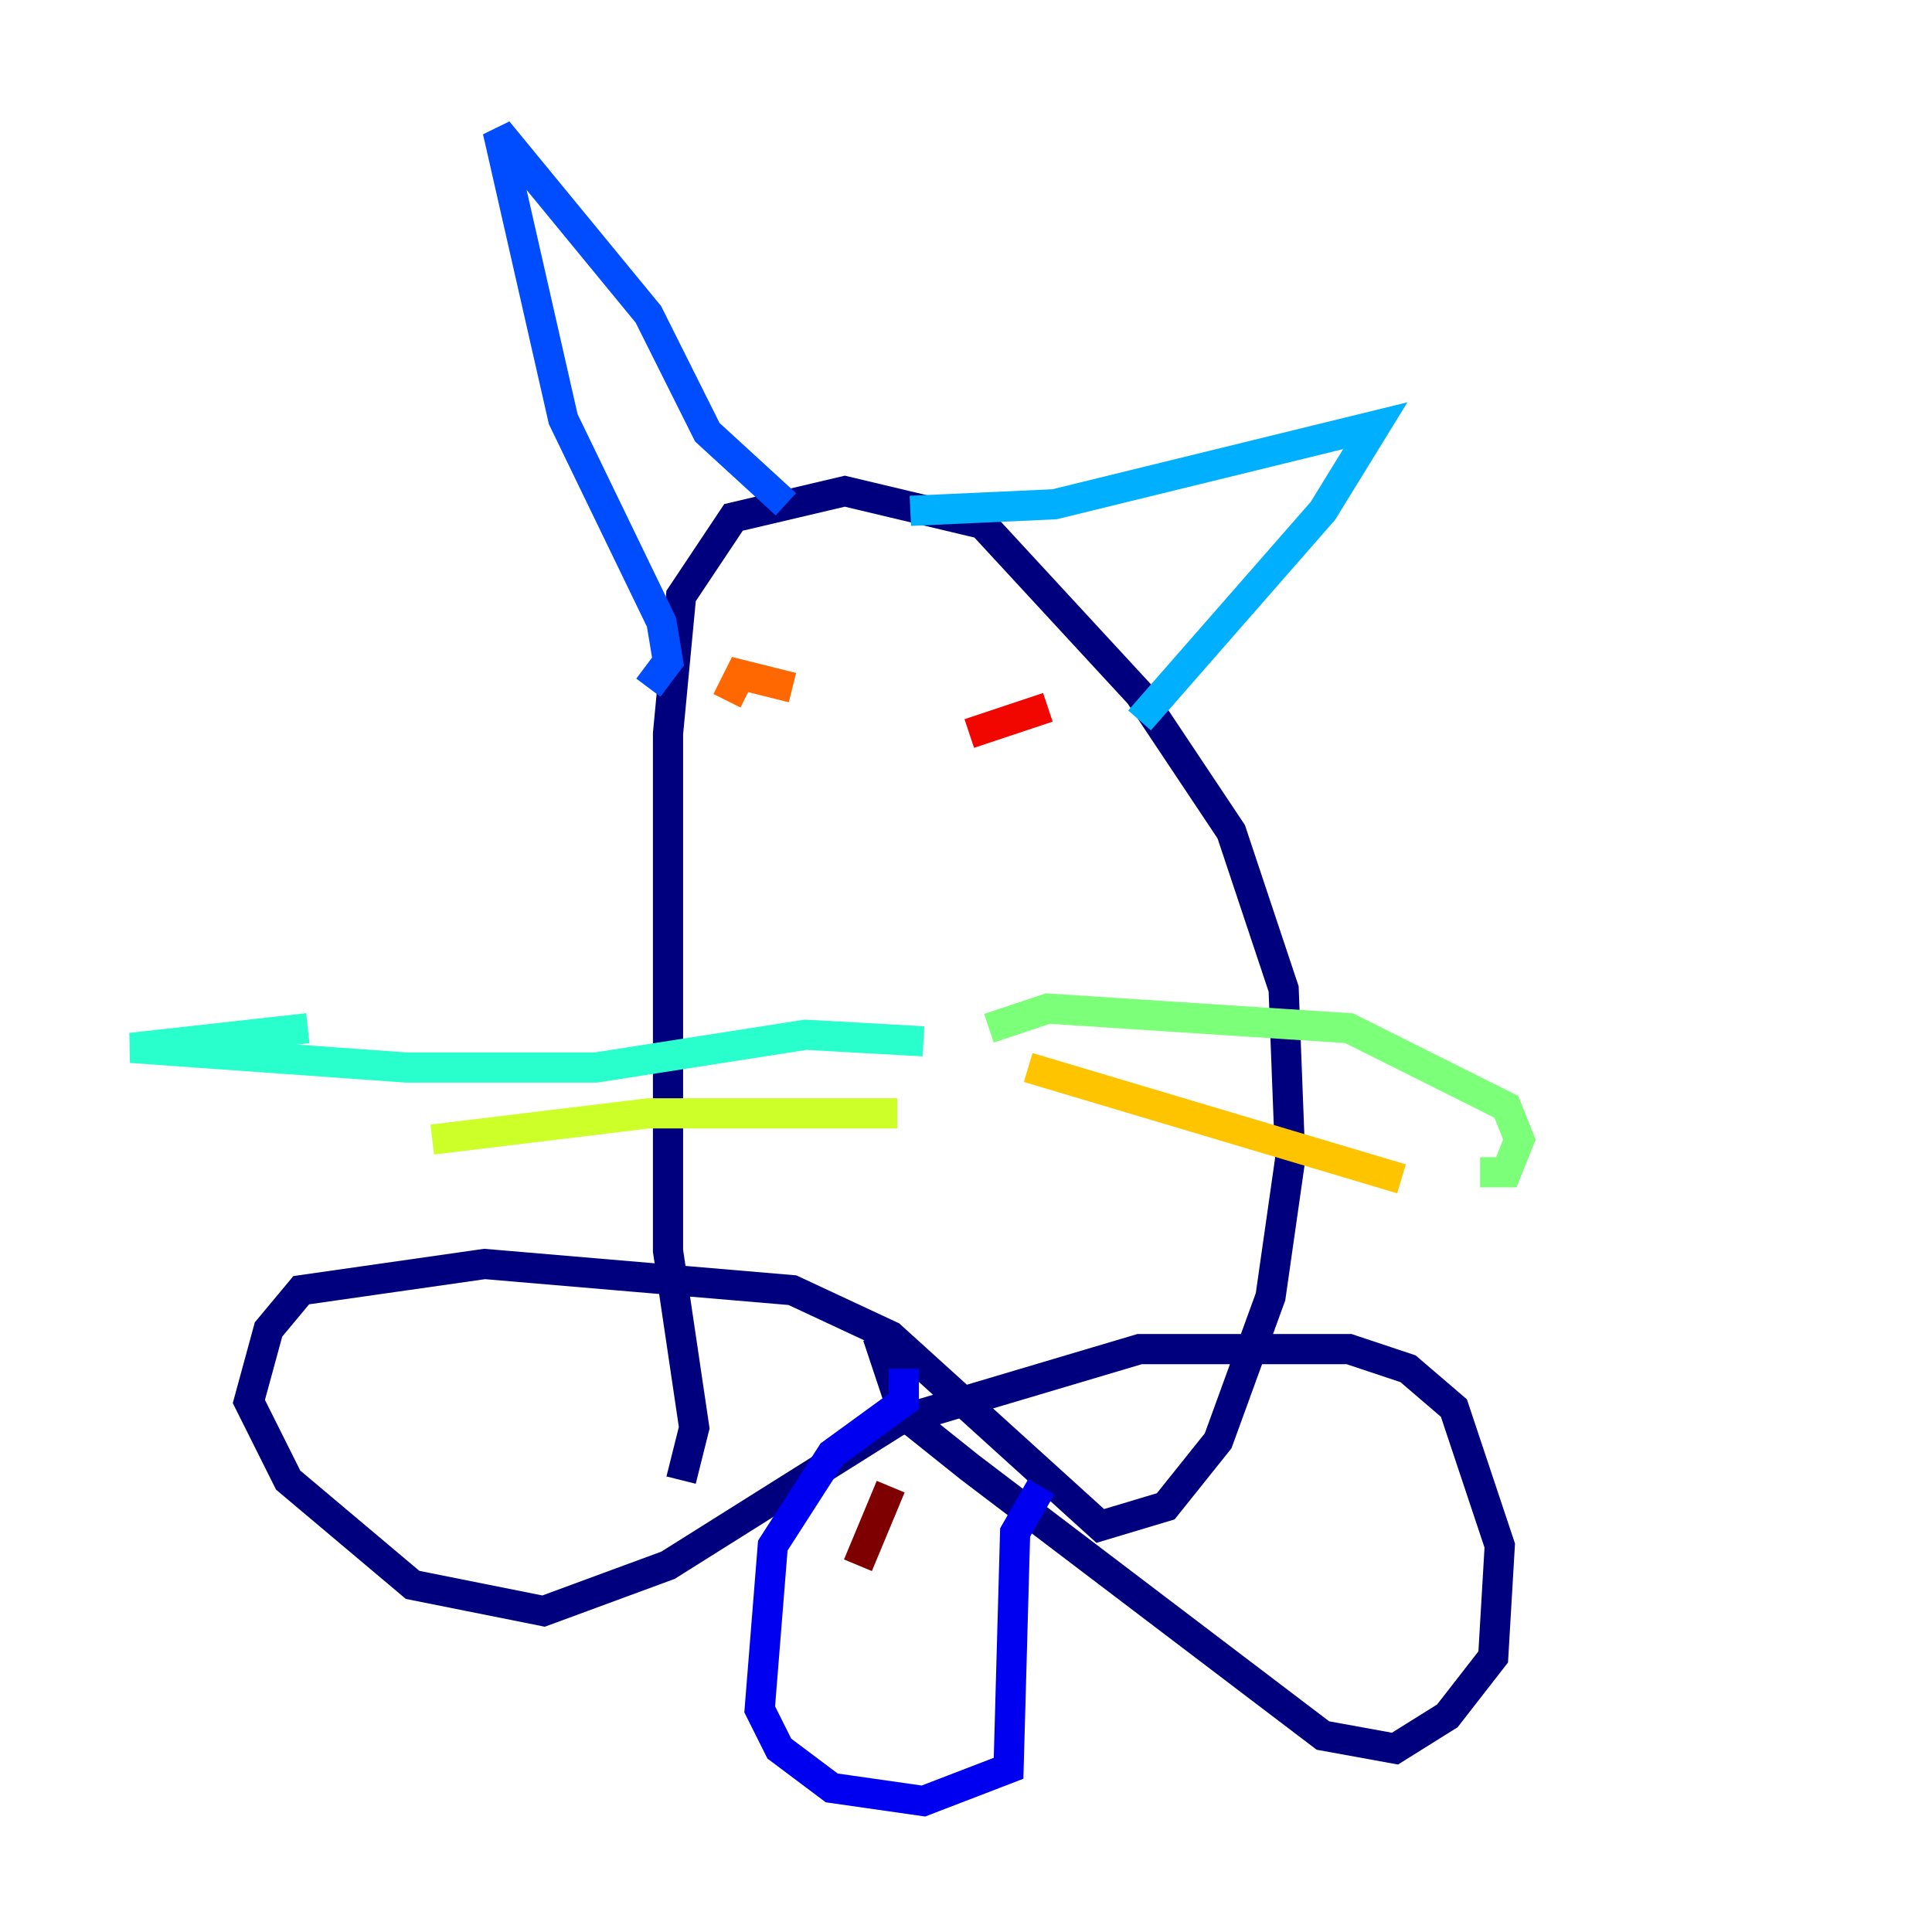 <?xml version="1.0" encoding="utf-8" ?>
<svg baseProfile="tiny" height="128" version="1.2" viewBox="0,0,128,128" width="128" xmlns="http://www.w3.org/2000/svg" xmlns:ev="http://www.w3.org/2001/xml-events" xmlns:xlink="http://www.w3.org/1999/xlink"><defs /><polyline fill="none" points="45.125,98.061 45.993,94.59 44.258,82.875 44.258,48.597 45.125,39.485 48.597,34.278 55.973,32.542 65.085,34.712 75.498,45.993 81.573,55.105 85.044,65.519 85.478,76.8 84.176,85.912 80.705,95.458 77.234,99.797 72.895,101.098 59.01,88.515 52.502,85.478 32.108,83.742 19.959,85.478 17.79,88.081 16.488,92.854 19.091,98.061 27.336,105.003 36.014,106.739 44.258,103.702 59.444,94.156 75.498,89.383 89.383,89.383 93.288,90.685 96.325,93.288 99.363,102.4 98.929,109.776 95.891,113.681 92.42,115.851 87.647,114.983 64.217,97.193 59.878,93.722 58.142,88.515" stroke="#00007f" stroke-width="2" /><polyline fill="none" points="59.878,90.685 59.878,92.854 55.105,96.325 51.2,102.4 50.332,113.248 51.634,115.851 55.105,118.454 61.18,119.322 66.82,117.153 67.254,101.532 68.99,98.495" stroke="#0000f1" stroke-width="2" /><polyline fill="none" points="42.956,45.559 44.258,43.824 43.824,41.22 37.315,27.77 32.976,8.678 42.956,20.827 46.861,28.637 52.068,33.41" stroke="#004cff" stroke-width="2" /><polyline fill="none" points="60.312,33.844 69.858,33.41 91.119,28.203 87.647,33.844 75.498,47.729" stroke="#00b0ff" stroke-width="2" /><polyline fill="none" points="61.18,68.99 53.37,68.556 39.485,70.725 26.902,70.725 8.678,69.424 20.393,68.122" stroke="#29ffcd" stroke-width="2" /><polyline fill="none" points="65.519,68.122 69.424,66.82 89.383,68.122 99.797,73.329 100.664,75.498 99.797,77.668 98.061,77.668" stroke="#7cff79" stroke-width="2" /><polyline fill="none" points="59.444,73.763 42.956,73.763 28.637,75.498" stroke="#cdff29" stroke-width="2" /><polyline fill="none" points="68.122,70.725 92.854,78.102" stroke="#ffc400" stroke-width="2" /><polyline fill="none" points="48.163,46.427 49.031,44.691 52.502,45.559" stroke="#ff6700" stroke-width="2" /><polyline fill="none" points="64.217,48.597 69.424,46.861" stroke="#f10700" stroke-width="2" /><polyline fill="none" points="59.01,98.495 56.841,103.702" stroke="#7f0000" stroke-width="2" /></svg>
